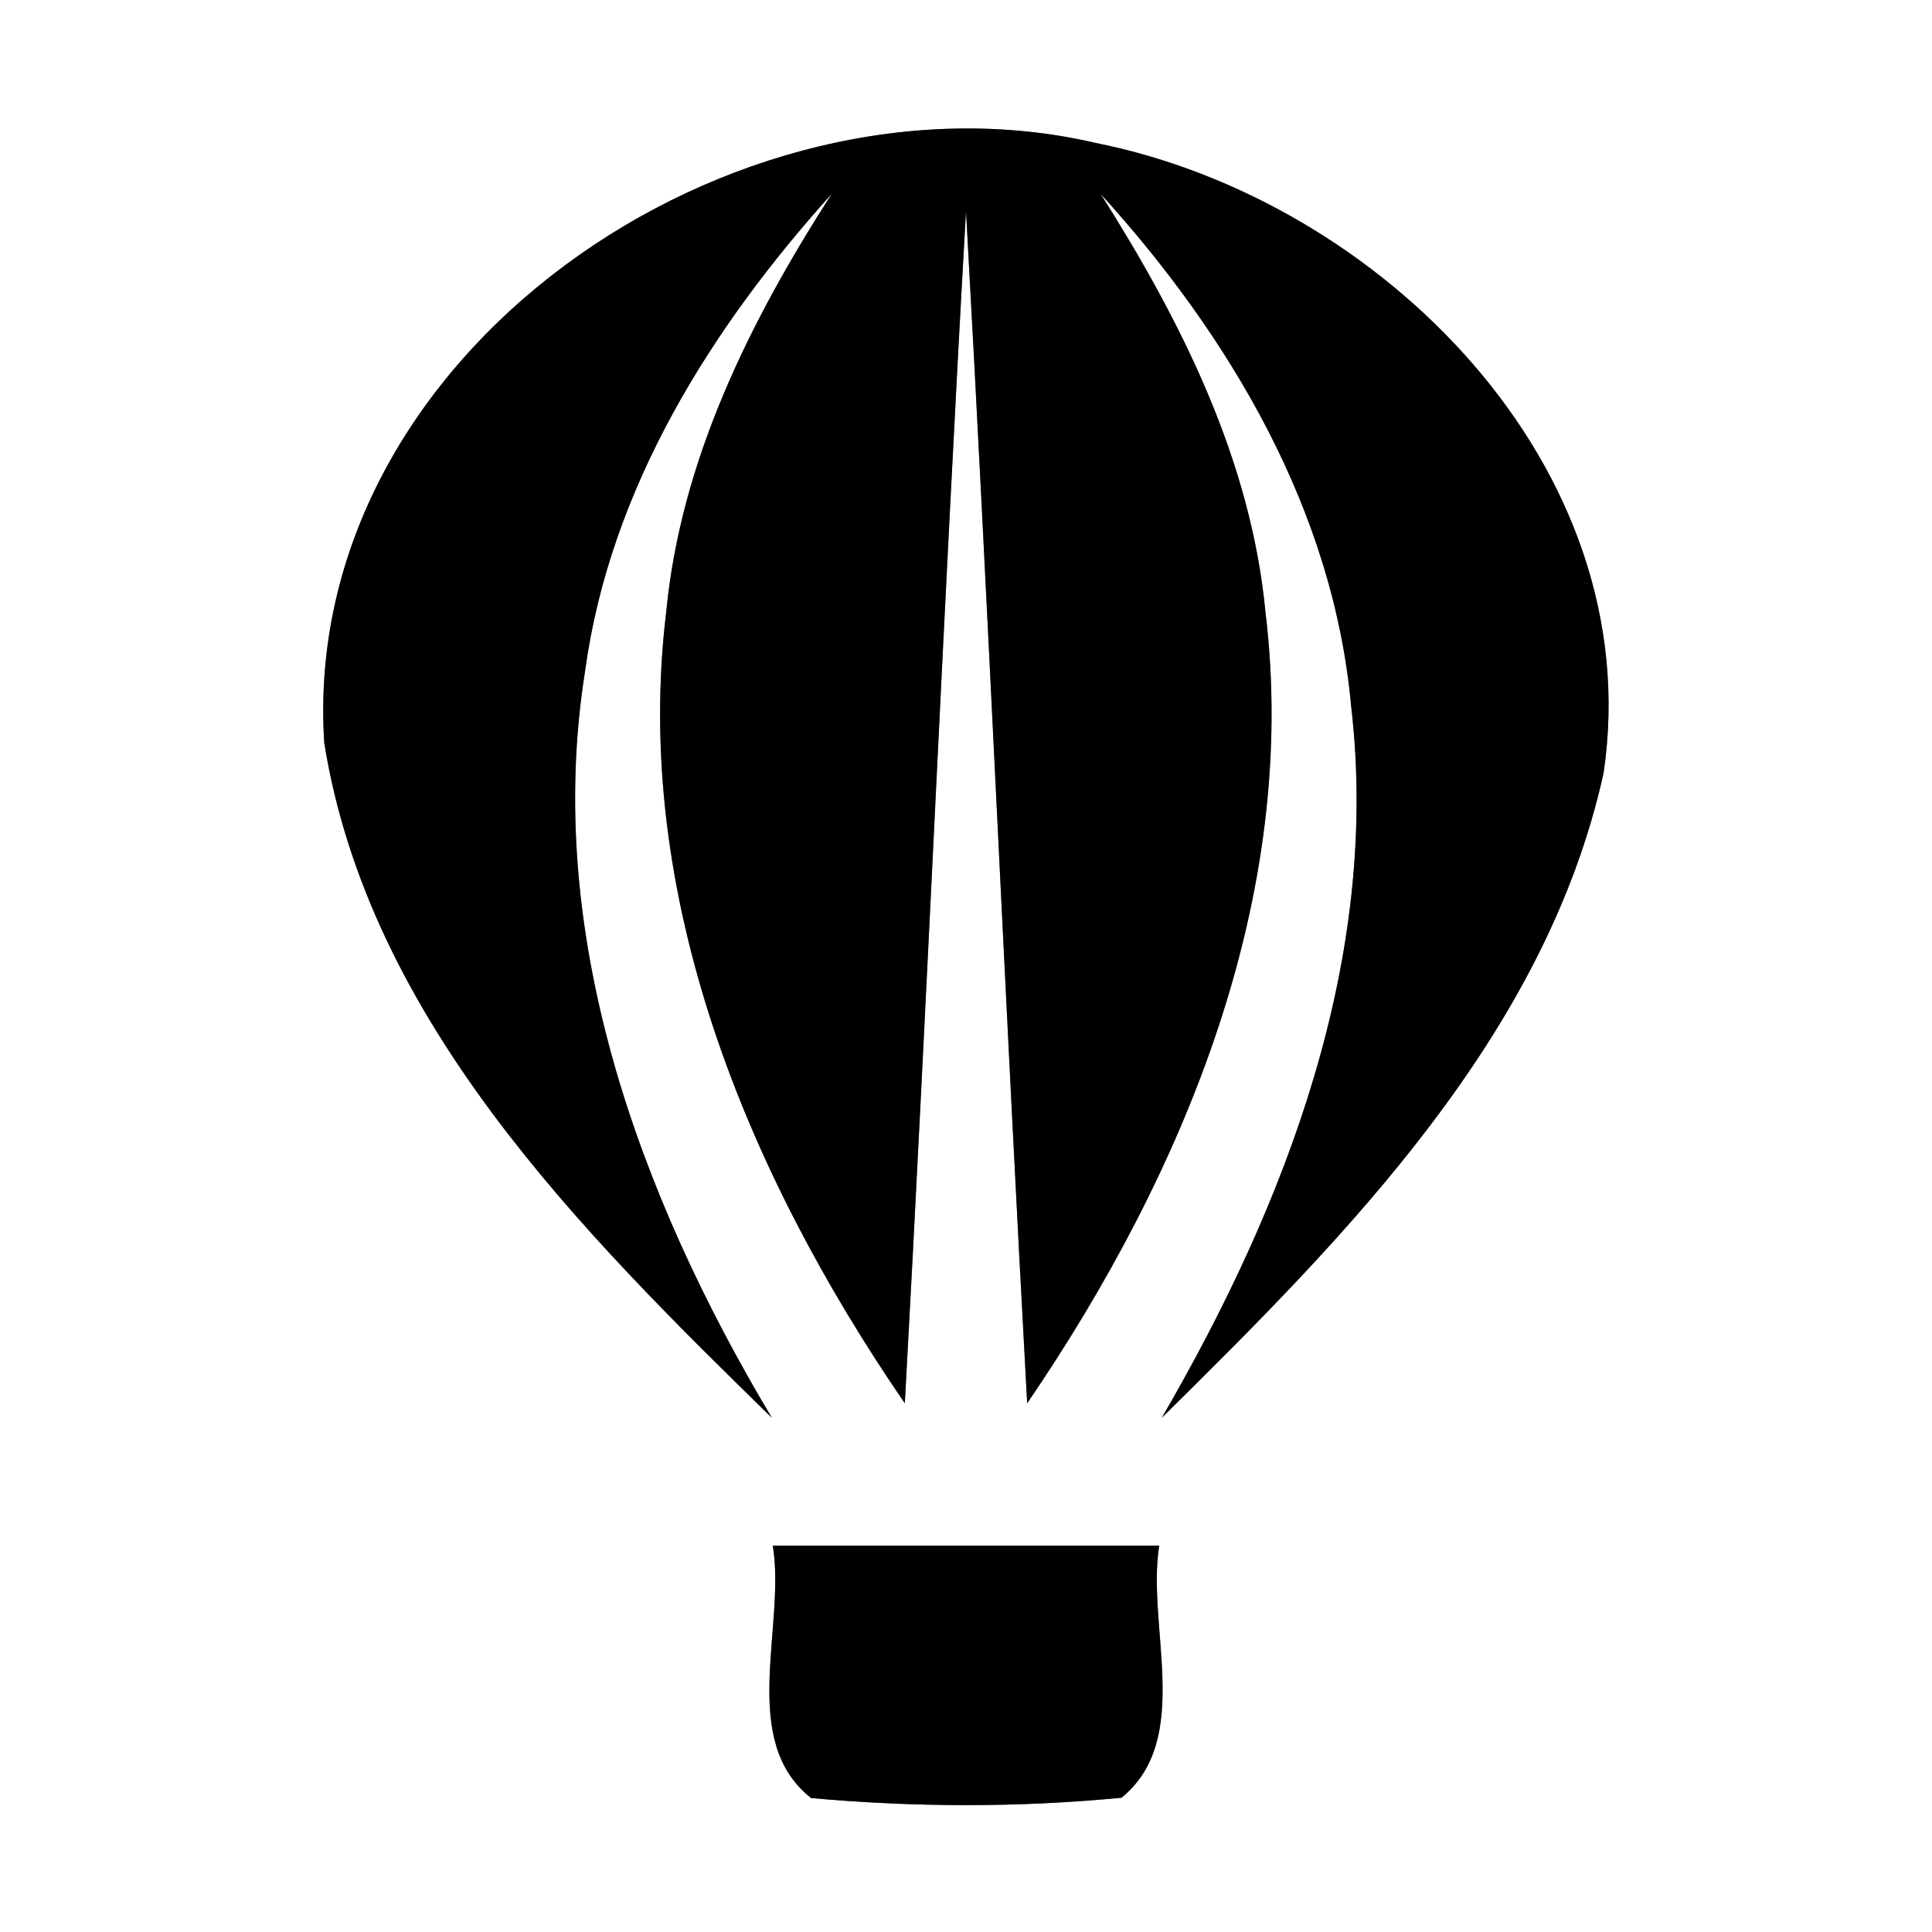 <?xml version="1.0" encoding="UTF-8" ?>
<!DOCTYPE svg PUBLIC "-//W3C//DTD SVG 1.1//EN" "http://www.w3.org/Graphics/SVG/1.1/DTD/svg11.dtd">
<svg width="60pt" height="60pt" viewBox="0 0 60 60" version="1.1" xmlns="http://www.w3.org/2000/svg">
<rect x="0" y="0" width="60" height="60" fill="#808080" stroke="none"/>
<g id="#ffffffff">
<path fill="#ffffff" opacity="1.00" d=" M 0.00 0.00 L 60.00 0.00 L 60.00 60.00 L 0.00 60.00 L 0.00 0.00 M 10.07 23.07 C 11.45 31.66 18.00 38.20 23.97 44.03 C 19.84 37.12 16.87 29.00 18.17 20.84 C 18.94 15.18 22.07 10.19 25.83 6.02 C 23.30 9.96 21.14 14.28 20.69 19.01 C 19.62 27.82 23.20 36.44 28.10 43.58 C 28.78 31.24 29.30 18.89 30.00 6.55 C 30.69 18.89 31.22 31.24 31.90 43.58 C 36.78 36.43 40.37 27.82 39.30 19.01 C 38.85 14.28 36.68 9.97 34.18 6.02 C 38.20 10.44 41.41 15.86 41.96 21.92 C 42.88 29.75 39.95 37.38 36.08 44.03 C 41.82 38.37 48.00 32.15 49.80 24.01 C 51.21 14.50 42.86 6.20 34.03 4.44 C 22.80 1.82 9.29 10.98 10.07 23.07 M 24.00 48.00 C 24.41 50.52 22.92 54.05 25.19 55.84 C 28.39 56.13 31.63 56.14 34.83 55.83 C 37.06 54.01 35.60 50.52 36.00 48.00 C 32.00 48.00 28.00 48.00 24.00 48.00 Z" />
</g>
<g id="#000000ff">
<path fill="#000000" opacity="1.00" d=" M 10.07 23.07 C 9.29 10.98 22.80 1.82 34.03 4.44 C 42.86 6.20 51.21 14.50 49.80 24.01 C 48.00 32.15 41.82 38.37 36.08 44.03 C 39.95 37.38 42.88 29.75 41.96 21.92 C 41.41 15.86 38.20 10.44 34.18 6.02 C 36.68 9.97 38.85 14.28 39.30 19.01 C 40.37 27.82 36.78 36.43 31.90 43.58 C 31.22 31.24 30.69 18.89 30.00 6.55 C 29.30 18.89 28.78 31.24 28.10 43.58 C 23.20 36.44 19.62 27.82 20.69 19.01 C 21.14 14.28 23.30 9.96 25.83 6.02 C 22.07 10.19 18.94 15.18 18.17 20.84 C 16.87 29.00 19.84 37.12 23.97 44.03 C 18.00 38.20 11.45 31.66 10.07 23.07 Z" />
<path fill="#000000" opacity="1.00" d=" M 24.00 48.00 C 28.00 48.00 32.00 48.00 36.00 48.00 C 35.60 50.52 37.06 54.01 34.83 55.83 C 31.63 56.14 28.39 56.13 25.19 55.84 C 22.92 54.05 24.41 50.52 24.00 48.00 Z" />
</g>
</svg>
